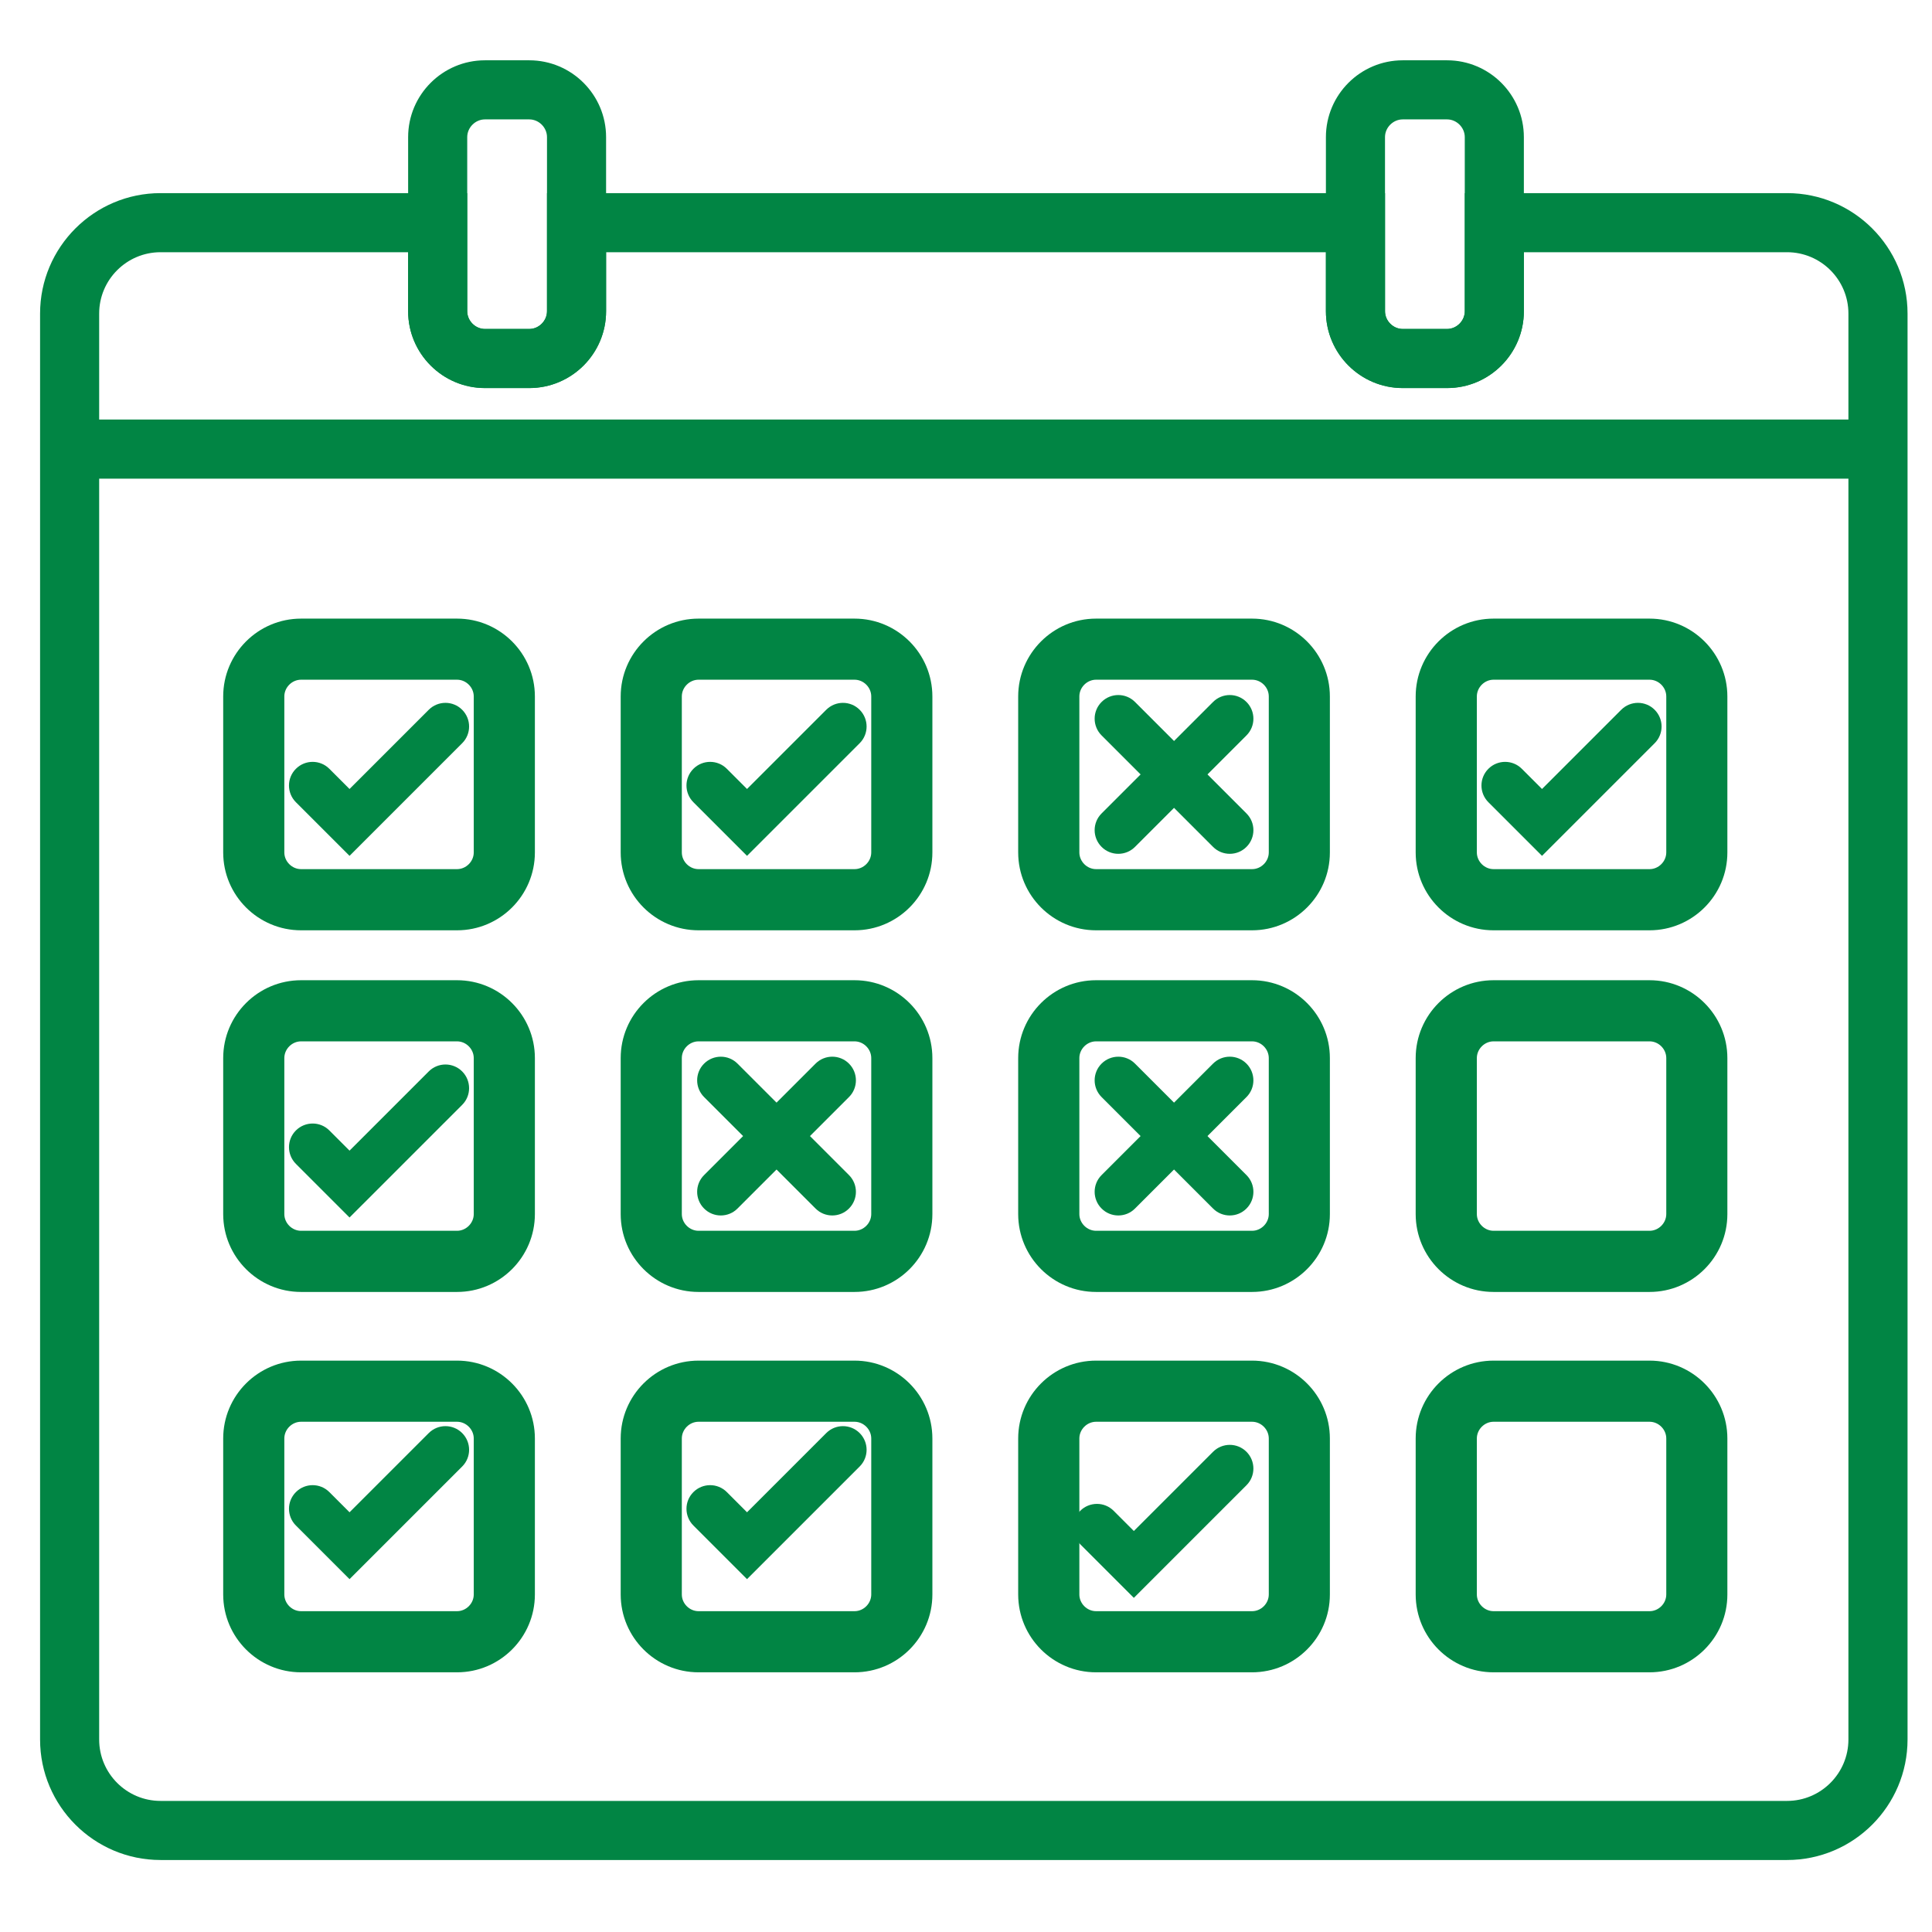 <?xml version="1.0" encoding="utf-8"?><!-- Generator: Adobe Illustrator 26.0.1, SVG Export Plug-In . SVG Version: 6.00 Build 0)  -->
<svg style="enable-background:new 0 0 512 512;" id="Layer_1" version="1.1" viewBox="0 0 512 512"
    x="0px" xmlns="http://www.w3.org/2000/svg" y="0px" xml:space="preserve">
<style type="text/css">
	.st0{fill:#018544;}
</style>
    <g>
	<path class="st0" d="M473.59,492.92H42.54c-17.6,0-31.92-14.33-31.92-31.93V83.1c0-17.6,14.32-31.92,31.92-31.92h81.28v31.3
		c0,2.55,2.15,4.7,4.7,4.7h11.74c2.55,0,4.7-2.15,4.7-4.7v-31.3h222.09v31.3c0,2.55,2.15,4.7,4.7,4.7h11.74c2.54,0,4.7-2.15,4.7-4.7
		v-31.3h85.41c17.6,0,31.92,14.32,31.92,31.92v377.89C505.51,478.6,491.19,492.92,473.59,492.92z M42.54,66.84
		c-8.96,0-16.26,7.29-16.26,16.26v377.89c0,8.97,7.29,16.27,16.26,16.27h431.05c8.96,0,16.26-7.3,16.26-16.27V83.1
		c0-8.96-7.29-16.26-16.26-16.26h-69.75v15.64c0,11.23-9.13,20.36-20.36,20.36h-11.74c-11.23,0-20.36-9.14-20.36-20.36V66.84H160.62
		v15.64c0,11.23-9.14,20.36-20.36,20.36h-11.74c-11.23,0-20.36-9.14-20.36-20.36V66.84H42.54z" />
</g>
    <g>
	<g>
		<path class="st0" d="M140.26,102.84h-11.74c-11.23,0-20.36-9.14-20.36-20.36V36.34c0-11.23,9.14-20.36,20.36-20.36h11.74
			c11.23,0,20.36,9.14,20.36,20.36v46.14C160.62,93.71,151.49,102.84,140.26,102.84z M128.52,31.64c-2.55,0-4.7,2.15-4.7,4.7v46.14
			c0,2.55,2.15,4.7,4.7,4.7h11.74c2.55,0,4.7-2.15,4.7-4.7V36.34c0-2.55-2.15-4.7-4.7-4.7H128.52z" />
	</g>
        <g>
		<path class="st0" d="M383.48,102.84h-11.74c-11.23,0-20.36-9.14-20.36-20.36V36.34c0-11.23,9.14-20.36,20.36-20.36h11.74
			c11.23,0,20.36,9.14,20.36,20.36v46.14C403.84,93.71,394.71,102.84,383.48,102.84z M371.74,31.64c-2.55,0-4.7,2.15-4.7,4.7v46.14
			c0,2.55,2.15,4.7,4.7,4.7h11.74c2.54,0,4.7-2.15,4.7-4.7V36.34c0-2.55-2.15-4.7-4.7-4.7H371.74z" />
	</g>
</g>
    <g>
	<rect class="st0" height="15.67" width="479.23" x="18.45" y="111.18" />
</g>
    <g>
	<path class="st0" d="M121.12,342.38H79.78c-11.38,0-20.63-9.26-20.63-20.63V280.4c0-11.38,9.26-20.63,20.63-20.63h41.34
		c11.38,0,20.63,9.26,20.63,20.63v41.34C141.75,333.12,132.5,342.38,121.12,342.38z M79.78,275.97c-2.4,0-4.43,2.03-4.43,4.43v41.34
		c0,2.4,2.03,4.43,4.43,4.43h41.34c2.4,0,4.43-2.03,4.43-4.43V280.4c0-2.4-2.03-4.43-4.43-4.43H79.78z" />
</g>
    <g>
	<path class="st0" d="M121.12,443.18H79.78c-11.38,0-20.63-9.26-20.63-20.63v-41.34c0-11.38,9.26-20.63,20.63-20.63h41.34
		c11.38,0,20.63,9.26,20.63,20.63v41.34C141.75,433.92,132.5,443.18,121.12,443.18z M79.78,376.78c-2.4,0-4.43,2.03-4.43,4.43v41.34
		c0,2.4,2.03,4.43,4.43,4.43h41.34c2.4,0,4.43-2.03,4.43-4.43v-41.34c0-2.4-2.03-4.43-4.43-4.43H79.78z" />
</g>
    <g>
	<path class="st0" d="M226.46,342.38h-41.34c-11.38,0-20.63-9.26-20.63-20.63V280.4c0-11.38,9.26-20.63,20.63-20.63h41.34
		c11.38,0,20.63,9.26,20.63,20.63v41.34C247.1,333.12,237.84,342.38,226.46,342.38z M185.12,275.97c-2.4,0-4.43,2.03-4.43,4.43
		v41.34c0,2.4,2.03,4.43,4.43,4.43h41.34c2.4,0,4.43-2.03,4.43-4.43V280.4c0-2.4-2.03-4.43-4.43-4.43H185.12z" />
</g>
    <g>
	<path class="st0" d="M226.46,443.18h-41.34c-11.38,0-20.63-9.26-20.63-20.63v-41.34c0-11.38,9.26-20.63,20.63-20.63h41.34
		c11.38,0,20.63,9.26,20.63,20.63v41.34C247.1,433.92,237.84,443.18,226.46,443.18z M185.12,376.78c-2.4,0-4.43,2.03-4.43,4.43
		v41.34c0,2.4,2.03,4.43,4.43,4.43h41.34c2.4,0,4.43-2.03,4.43-4.43v-41.34c0-2.4-2.03-4.43-4.43-4.43H185.12z" />
</g>
    <g>
	<path class="st0" d="M331.8,342.38h-41.34c-11.38,0-20.63-9.26-20.63-20.63V280.4c0-11.38,9.26-20.63,20.63-20.63h41.34
		c11.38,0,20.63,9.26,20.63,20.63v41.34C352.44,333.12,343.18,342.38,331.8,342.38z M290.47,275.97c-2.4,0-4.43,2.03-4.43,4.43
		v41.34c0,2.4,2.03,4.43,4.43,4.43h41.34c2.4,0,4.43-2.03,4.43-4.43V280.4c0-2.4-2.03-4.43-4.43-4.43H290.47z" />
</g>
    <g>
	<path class="st0" d="M331.8,443.18h-41.34c-11.38,0-20.63-9.26-20.63-20.63v-41.34c0-11.38,9.26-20.63,20.63-20.63h41.34
		c11.38,0,20.63,9.26,20.63,20.63v41.34C352.44,433.92,343.18,443.18,331.8,443.18z M290.47,376.78c-2.4,0-4.43,2.03-4.43,4.43
		v41.34c0,2.4,2.03,4.43,4.43,4.43h41.34c2.4,0,4.43-2.03,4.43-4.43v-41.34c0-2.4-2.03-4.43-4.43-4.43H290.47z" />
</g>
    <g>
	<path class="st0" d="M437.14,342.38h-41.34c-11.38,0-20.63-9.26-20.63-20.63V280.4c0-11.38,9.26-20.63,20.63-20.63h41.34
		c11.38,0,20.63,9.26,20.63,20.63v41.34C457.78,333.12,448.52,342.38,437.14,342.38z M395.81,275.97c-2.4,0-4.43,2.03-4.43,4.43
		v41.34c0,2.4,2.03,4.43,4.43,4.43h41.34c2.4,0,4.43-2.03,4.43-4.43V280.4c0-2.4-2.03-4.43-4.43-4.43H395.81z" />
</g>
    <g>
	<path class="st0" d="M121.12,246.54H79.78c-11.38,0-20.63-9.26-20.63-20.63v-41.34c0-11.38,9.26-20.63,20.63-20.63h41.34
		c11.38,0,20.63,9.26,20.63,20.63v41.34C141.75,237.28,132.5,246.54,121.12,246.54z M79.78,180.13c-2.4,0-4.43,2.03-4.43,4.43v41.34
		c0,2.4,2.03,4.43,4.43,4.43h41.34c2.4,0,4.43-2.03,4.43-4.43v-41.34c0-2.4-2.03-4.43-4.43-4.43H79.78z" />
</g>
    <g>
	<path class="st0" d="M226.46,246.54h-41.34c-11.38,0-20.63-9.26-20.63-20.63v-41.34c0-11.38,9.26-20.63,20.63-20.63h41.34
		c11.38,0,20.63,9.26,20.63,20.63v41.34C247.1,237.28,237.84,246.54,226.46,246.54z M185.12,180.13c-2.4,0-4.43,2.03-4.43,4.43
		v41.34c0,2.4,2.03,4.43,4.43,4.43h41.34c2.4,0,4.43-2.03,4.43-4.43v-41.34c0-2.4-2.03-4.43-4.43-4.43H185.12z" />
</g>
    <g>
	<path class="st0" d="M331.8,246.54h-41.34c-11.38,0-20.63-9.26-20.63-20.63v-41.34c0-11.38,9.26-20.63,20.63-20.63h41.34
		c11.38,0,20.63,9.26,20.63,20.63v41.34C352.44,237.28,343.18,246.54,331.8,246.54z M290.47,180.13c-2.4,0-4.43,2.03-4.43,4.43
		v41.34c0,2.4,2.03,4.43,4.43,4.43h41.34c2.4,0,4.43-2.03,4.43-4.43v-41.34c0-2.4-2.03-4.43-4.43-4.43H290.47z" />
</g>
    <g>
	<path class="st0" d="M437.14,246.54h-41.34c-11.38,0-20.63-9.26-20.63-20.63v-41.34c0-11.38,9.26-20.63,20.63-20.63h41.34
		c11.38,0,20.63,9.26,20.63,20.63v41.34C457.78,237.28,448.52,246.54,437.14,246.54z M395.81,180.13c-2.4,0-4.43,2.03-4.43,4.43
		v41.34c0,2.4,2.03,4.43,4.43,4.43h41.34c2.4,0,4.43-2.03,4.43-4.43v-41.34c0-2.4-2.03-4.43-4.43-4.43H395.81z" />
</g>
    <g>
	<path class="st0" d="M437.14,443.18h-41.34c-11.38,0-20.63-9.26-20.63-20.63v-41.34c0-11.38,9.26-20.63,20.63-20.63h41.34
		c11.38,0,20.63,9.26,20.63,20.63v41.34C457.78,433.92,448.52,443.18,437.14,443.18z M395.81,376.78c-2.4,0-4.43,2.03-4.43,4.43
		v41.34c0,2.4,2.03,4.43,4.43,4.43h41.34c2.4,0,4.43-2.03,4.43-4.43v-41.34c0-2.4-2.03-4.43-4.43-4.43H395.81z" />
</g>
    <g>
	<path class="st0" d="M92.63,226.81L78.42,212.6c-2.45-2.45-2.45-6.42,0-8.86c2.45-2.45,6.42-2.45,8.86,0l5.35,5.35l20.99-20.99
		c2.45-2.45,6.42-2.45,8.86,0c2.45,2.45,2.45,6.42,0,8.86L92.63,226.81z" />
</g>
    <g>
	<path class="st0" d="M92.63,322.65l-14.21-14.21c-2.45-2.45-2.45-6.42,0-8.86s6.42-2.45,8.86,0l5.35,5.35l20.99-20.99
		c2.45-2.45,6.42-2.45,8.86,0s2.45,6.42,0,8.86L92.63,322.65z" />
</g>
    <g>
	<path class="st0" d="M92.63,418.49l-14.21-14.21c-2.45-2.45-2.45-6.42,0-8.86c2.45-2.45,6.42-2.45,8.86,0l5.35,5.35l20.99-20.99
		c2.45-2.45,6.42-2.45,8.86,0c2.45,2.45,2.45,6.42,0,8.86L92.63,418.49z" />
</g>
    <g>
	<path class="st0" d="M197.97,418.49l-14.21-14.21c-2.45-2.45-2.45-6.42,0-8.86c2.45-2.45,6.42-2.45,8.86,0l5.35,5.35l20.99-20.99
		c2.45-2.45,6.42-2.45,8.86,0c2.45,2.45,2.45,6.42,0,8.86L197.97,418.49z" />
</g>
    <g>
	<path class="st0" d="M300.48,423.45l-14.21-14.21c-2.45-2.45-2.45-6.42,0-8.86s6.42-2.45,8.86,0l5.35,5.35l20.99-20.99
		c2.45-2.45,6.42-2.45,8.86,0s2.45,6.42,0,8.86L300.48,423.45z" />
</g>
    <g>
	<path class="st0" d="M197.97,226.81l-14.21-14.21c-2.45-2.45-2.45-6.42,0-8.86c2.45-2.45,6.42-2.45,8.86,0l5.35,5.35l20.99-20.99
		c2.45-2.45,6.42-2.45,8.86,0c2.45,2.45,2.45,6.42,0,8.86L197.97,226.81z" />
</g>
    <g>
	<path class="st0" d="M408.65,226.81l-14.21-14.21c-2.45-2.45-2.45-6.42,0-8.86c2.45-2.45,6.42-2.45,8.86,0l5.35,5.35l20.99-20.99
		c2.45-2.45,6.42-2.45,8.86,0c2.45,2.45,2.45,6.42,0,8.86L408.65,226.81z" />
</g>
    <g>
	<g>
		<path class="st0" d="M220.56,322.11c-1.6,0-3.21-0.61-4.43-1.84l-29.54-29.54c-2.45-2.45-2.45-6.42,0-8.86s6.42-2.45,8.86,0
			l29.54,29.54c2.45,2.45,2.45,6.42,0,8.86C223.77,321.5,222.17,322.11,220.56,322.11z" />
	</g>
        <g>
		<path class="st0" d="M191.02,322.11c-1.6,0-3.21-0.61-4.43-1.84c-2.45-2.45-2.45-6.42,0-8.86l29.54-29.54
			c2.45-2.45,6.42-2.45,8.86,0c2.45,2.45,2.45,6.42,0,8.86l-29.54,29.54C194.23,321.5,192.63,322.11,191.02,322.11z" />
	</g>
</g>
    <g>
	<g>
		<path class="st0" d="M325.9,322.11c-1.6,0-3.21-0.61-4.43-1.84l-29.54-29.54c-2.45-2.45-2.45-6.42,0-8.86s6.42-2.45,8.86,0
			l29.54,29.54c2.45,2.45,2.45,6.42,0,8.86C329.11,321.5,327.51,322.11,325.9,322.11z" />
	</g>
        <g>
		<path class="st0" d="M296.36,322.11c-1.6,0-3.21-0.61-4.43-1.84c-2.45-2.45-2.45-6.42,0-8.86l29.54-29.54
			c2.45-2.45,6.42-2.45,8.86,0s2.45,6.42,0,8.86l-29.54,29.54C299.57,321.5,297.97,322.11,296.36,322.11z" />
	</g>
</g>
    <g>
	<g>
		<path class="st0" d="M325.9,226.27c-1.6,0-3.21-0.61-4.43-1.84l-29.54-29.54c-2.45-2.45-2.45-6.42,0-8.86
			c2.45-2.45,6.42-2.45,8.86,0l29.54,29.54c2.45,2.45,2.45,6.42,0,8.86C329.11,225.66,327.51,226.27,325.9,226.27z" />
	</g>
        <g>
		<path class="st0" d="M296.36,226.27c-1.6,0-3.21-0.61-4.43-1.84c-2.45-2.45-2.45-6.42,0-8.86l29.54-29.54
			c2.45-2.45,6.42-2.45,8.86,0c2.45,2.45,2.45,6.42,0,8.86l-29.54,29.54C299.57,225.66,297.97,226.27,296.36,226.27z" />
	</g>
</g>
</svg>
